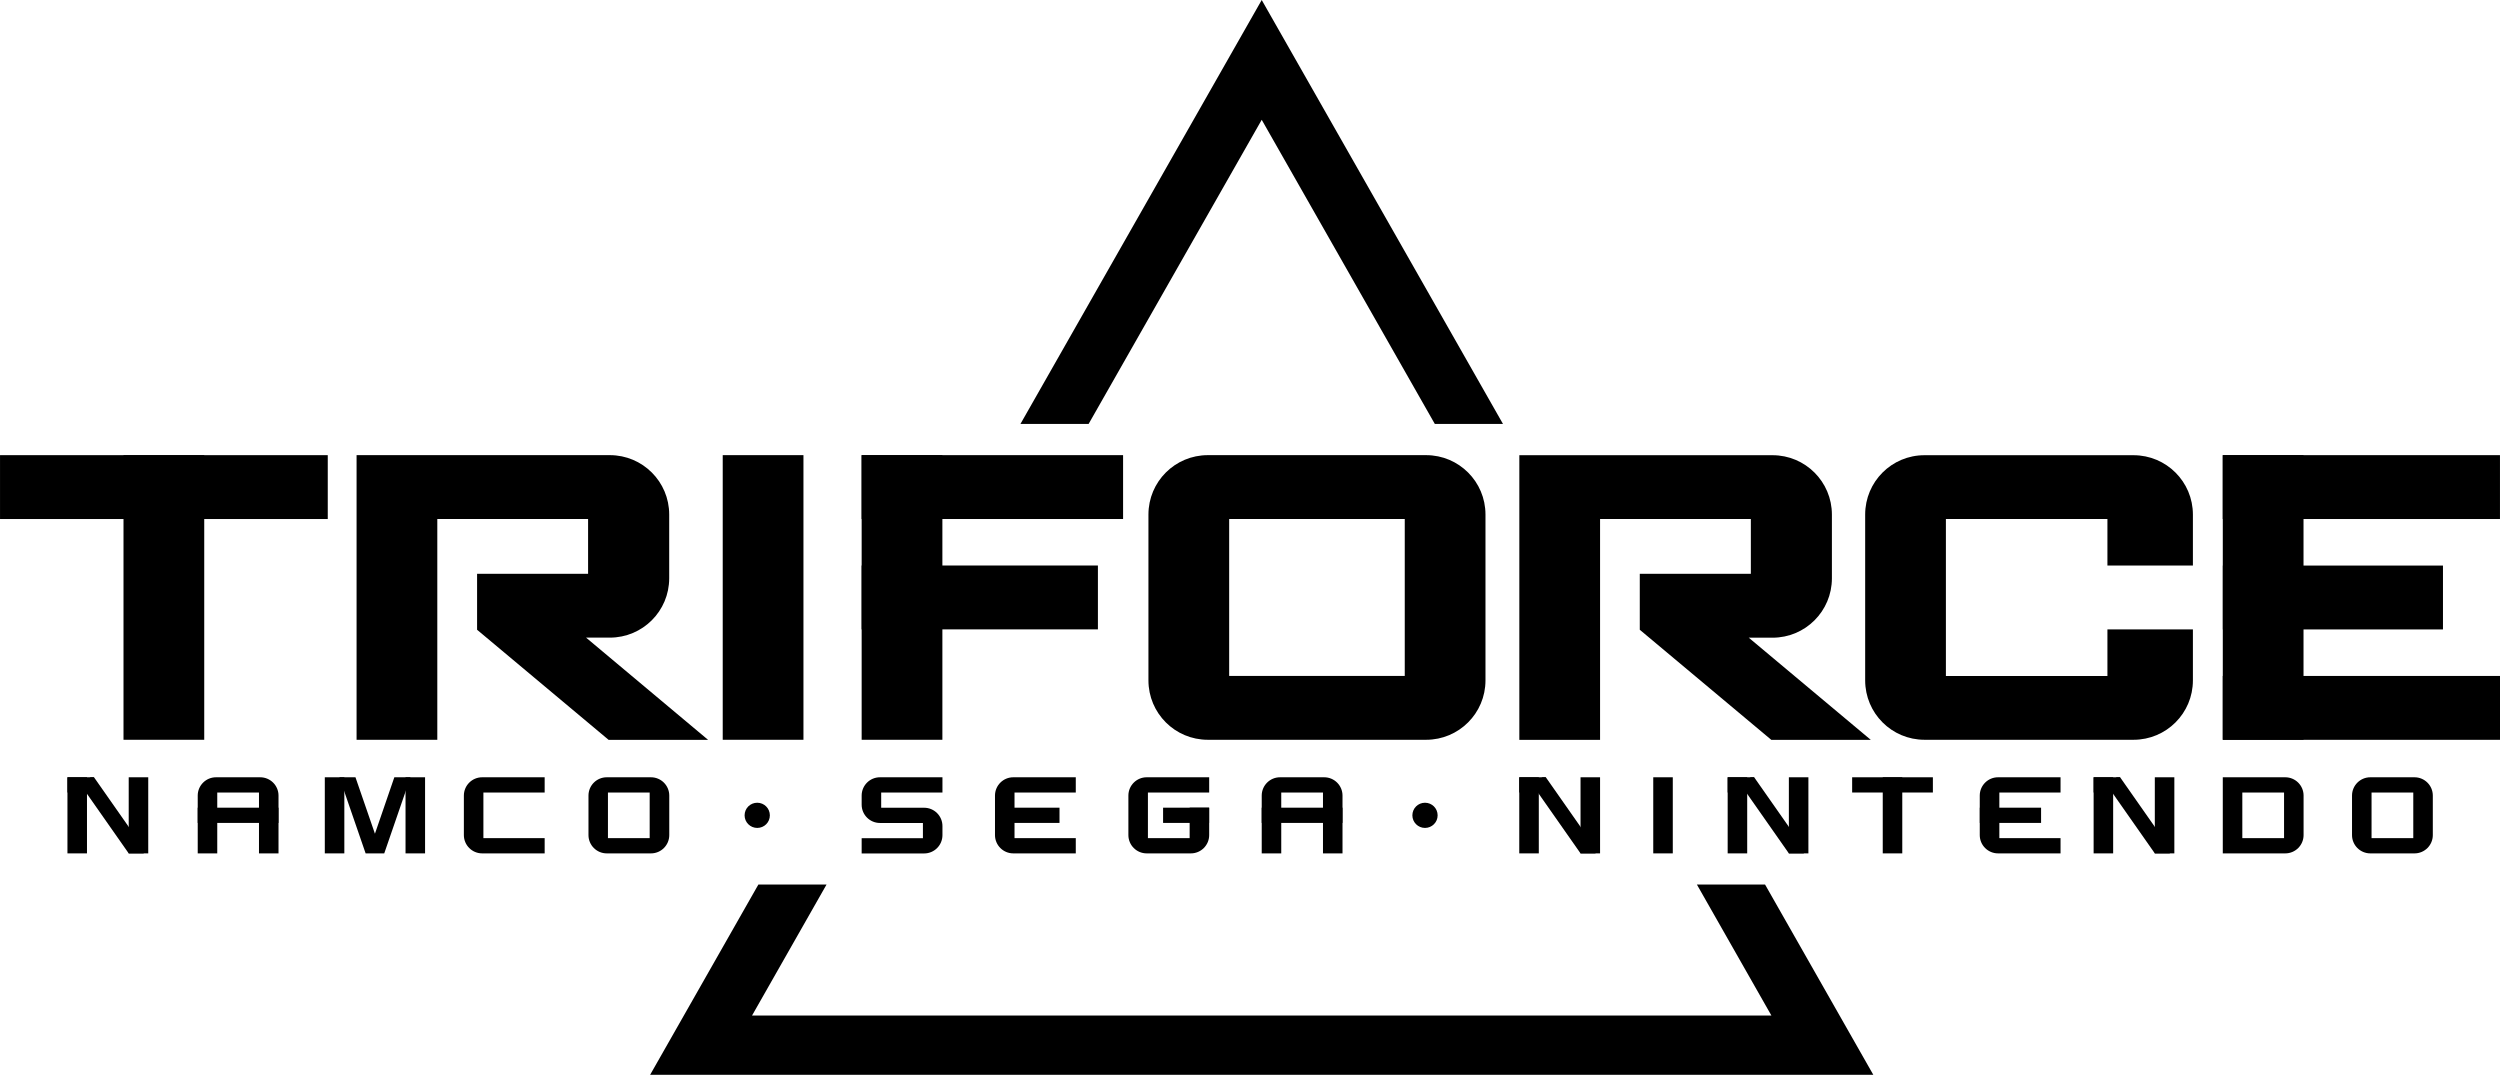 <?xml version="1.0" encoding="utf-8"?>
<!-- Generator: Adobe Illustrator 25.0.0, SVG Export Plug-In . SVG Version: 6.00 Build 0)  -->
<svg version="1.1" id="Layer_1" xmlns="http://www.w3.org/2000/svg" xmlns:xlink="http://www.w3.org/1999/xlink" x="0px" y="0px"
	 viewBox="0 0 3840 1650.9" style="enable-background:new 0 0 3840 1650.9;" xml:space="preserve">
<style type="text/css">
	.st0{fill:#887EC9;}
	.st1{fill:#6B4284;}
	.st2{fill:#FFFFFF;}
</style>
<g>
	<rect x="3414.2" y="699.1" width="124" height="437.2"/>
	<rect x="1323.5" y="699.1" width="124" height="437.2"/>
	<rect x="1110.1" y="699.1" width="124" height="437.2"/>
	<rect x="189.7" y="699.1" width="124" height="437.2"/>
	
		<rect x="3578.1" y="535.3" transform="matrix(-1.836970e-16 1 -1 -1.836970e-16 4375.252 -2878.987)" width="98.1" height="425.8"/>
	
		<rect x="3534.3" y="748.6" transform="matrix(-1.836970e-16 1 -1 -1.836970e-16 4501.003 -2665.593)" width="98.1" height="338.1"/>
	
		<rect x="3578.1" y="874.4" transform="matrix(-1.836970e-16 1 -1 -1.836970e-16 4714.396 -2539.843)" width="98.1" height="425.8"/>
	
		<rect x="1475.3" y="547.4" transform="matrix(-1.836970e-16 1 -1 -1.836970e-16 2272.462 -776.196)" width="98.1" height="401.6"/>
	
		<rect x="1455.9" y="736.3" transform="matrix(-1.836970e-16 1 -1 -1.836970e-16 2422.687 -587.277)" width="98.1" height="362.9"/>
	<path d="M1855.2,699.1c-50.4,0-91.2,40.8-91.2,91.2v6.9v247.9c0,50.4,40.8,91.2,91.2,91.2h335.3c50.4,0,91.2-40.8,91.2-91.2V790.3
		c0-50.4-40.8-91.2-91.2-91.2H1855.2z M2157.7,1038.2H1888V797.2h269.7V1038.2z"/>
	<path d="M2864.9,790.3v254.8c0,50.4,40.8,91.2,91.2,91.2h321c50.4,0,91.2-40.8,91.2-91.2v-78.3H3237v71.5h-248.1V797.2H3237v71.5
		h131.3v-78.3c0-50.4-40.8-91.2-91.2-91.2h-321C2905.7,699.1,2864.9,739.9,2864.9,790.3z"/>
	<rect x="202.7" y="496.4" transform="matrix(-1.836970e-16 1 -1 -1.836970e-16 999.838 496.426)" width="98.1" height="503.4"/>
	<path d="M1182.5,1252.4c0,10.7-8.6,19.3-19.4,19.3c-10.7,0-19.4-8.7-19.4-19.3c0-10.8,8.7-19.4,19.4-19.4
		C1173.8,1233,1182.5,1241.6,1182.5,1252.4z"/>
	<path d="M2208.2,1252.4c0,10.7-8.7,19.3-19.4,19.3c-10.7,0-19.4-8.7-19.4-19.3c0-10.8,8.7-19.4,19.4-19.4
		C2199.5,1233,2208.2,1241.6,2208.2,1252.4z"/>
	<rect x="103.6" y="1193.9" width="40.6" height="23.4"/>
	<path d="M303.7,1222v88.8h30v-93.5h64.1v93.5h30V1222c0-15.5-12.6-28.1-28.1-28.1h-67.9C316.3,1193.9,303.7,1206.5,303.7,1222z"/>
	<rect x="303.7" y="1240.6" width="124" height="23.4"/>
	<g>
		<path d="M1938,1222v88.8h30v-93.5h64.1v93.5h30V1222c0-15.5-12.6-28.1-28.1-28.1h-67.9C1950.6,1193.9,1938,1206.5,1938,1222z"/>
		<rect x="1938" y="1240.6" width="124" height="23.4"/>
	</g>
	<g>
		<rect x="498.9" y="1193.9" width="30" height="116.9"/>
		<rect x="622.9" y="1193.9" width="30" height="116.9"/>
	</g>
	<path d="M836.6,1217.3v-23.4h-96c-15.5,0-28.1,12.6-28.1,28.1v60.7c0,15.5,12.6,28.1,28.1,28.1h96v-23.4h-94.1v-70.1H836.6z"/>
	<path d="M903.9,1222v60.7c0,15.5,12.6,28.1,28.1,28.1h67.9c15.5,0,28.1-12.6,28.1-28.1V1222c0-15.5-12.6-28.1-28.1-28.1h-67.9
		C916.4,1193.9,903.9,1206.5,903.9,1222z M997.9,1287.4h-64.1v-70.1h64.1V1287.4z"/>
	<g>
		<rect x="1533.3" y="1240.6" width="94.1" height="23.4"/>
		<path d="M1652.4,1217.3v-23.4h-96c-15.5,0-28.1,12.6-28.1,28.1v60.7c0,15.5,12.6,28.1,28.1,28.1h96v-23.4h-94.1v-70.1H1652.4z"/>
	</g>
	<g>
		<rect x="1786.5" y="1240.6" width="70.7" height="23.4"/>
		<path d="M1763.2,1217.3h94.1v-23.4h-96c-15.5,0-28.1,12.6-28.1,28.1v60.7c0,15.5,12.6,28.1,28.1,28.1h67.9
			c15.5,0,28.1-12.6,28.1-28.1v-42.1h-30v46.8h-64.1V1217.3z"/>
	</g>
	<g>
		<rect x="103.6" y="1193.9" width="30" height="116.9"/>
		<rect x="197.7" y="1193.9" width="30" height="116.9"/>
		<polygon points="144.4,1193.9 139.2,1193.9 123.5,1204.9 197.7,1310.8 220.3,1310.8 224.3,1308 		"/>
	</g>
	<path d="M3612.7,1222v60.7c0,15.5,12.6,28.1,28.1,28.1h67.9c15.5,0,28.1-12.6,28.1-28.1V1222c0-15.5-12.6-28.1-28.1-28.1h-67.9
		C3625.3,1193.9,3612.7,1206.5,3612.7,1222z M3706.8,1287.4h-64.1v-70.1h64.1V1287.4z"/>
	<path d="M3414.2,1193.9v116.9h96c15.5,0,28.1-12.6,28.1-28.1V1222c0-15.5-12.6-28.1-28.1-28.1H3414.2z M3508.3,1287.4h-64.1v-70.1
		h64.1V1287.4z"/>
	<g>
		<rect x="3041" y="1240.6" width="94.1" height="23.4"/>
		<path d="M3165,1217.3v-23.4h-96c-15.5,0-28.1,12.6-28.1,28.1v60.7c0,15.5,12.6,28.1,28.1,28.1h96v-23.4H3071v-70.1H3165z"/>
	</g>
	<g>
		<rect x="2333.6" y="1193.9" width="40.6" height="23.4"/>
		<g>
			<rect x="2333.6" y="1193.9" width="30" height="116.9"/>
			<rect x="2427.7" y="1193.9" width="30" height="116.9"/>
			<polygon points="2374.4,1193.9 2369.2,1193.9 2353.5,1204.9 2427.7,1310.8 2450.3,1310.8 2454.3,1308 			"/>
		</g>
	</g>
	<g>
		<g>
			<rect x="2539.4" y="1193.9" width="30" height="116.9"/>
		</g>
	</g>
	<g>
		<g>
			<rect x="2891.9" y="1193.9" width="30" height="116.9"/>
		</g>
	</g>
	<g>
		<rect x="3215.8" y="1193.9" width="40.6" height="23.4"/>
		<g>
			<rect x="3215.8" y="1193.9" width="30" height="116.9"/>
			<rect x="3309.8" y="1193.9" width="30" height="116.9"/>
			<polygon points="3256.5,1193.9 3251.3,1193.9 3235.6,1204.9 3309.8,1310.8 3332.4,1310.8 3336.4,1308 			"/>
		</g>
	</g>
	<g>
		<rect x="2653.7" y="1193.9" width="40.6" height="23.4"/>
		<g>
			<rect x="2653.7" y="1193.9" width="30" height="116.9"/>
			<rect x="2747.7" y="1193.9" width="30" height="116.9"/>
			<polygon points="2694.4,1193.9 2689.2,1193.9 2673.5,1204.9 2747.7,1310.8 2770.3,1310.8 2774.3,1308 			"/>
		</g>
	</g>
	<polygon points="605.7,1193.9 575.9,1280.6 546,1193.9 521.3,1193.9 561.6,1310.8 590.2,1310.8 630.5,1193.9 	"/>
	<rect x="2844.9" y="1193.9" width="124" height="23.4"/>
	<g>
		<polygon points="1938,184 1938,184 1938,184 1938,184 2203.9,651.2 2308.6,651.2 1938,0 1567.4,651.2 1672.1,651.2 		"/>
		<polygon points="2877.4,1650.9 2711.1,1358.6 2606.4,1358.6 2720.9,1559.9 1155.1,1559.9 1269.6,1358.6 1164.9,1358.6 
			998.6,1650.9 		"/>
	</g>
	<path d="M1447.6,1217.3v-23.4h-96c-15.5,0-28.1,12.6-28.1,28.1v14c0,15.5,12.6,28.1,28.1,28.1l66,0v23.4h-94.1v23.4h96
		c15.5,0,28.1-12.6,28.1-28.1v-14c0-15.5-12.6-28.1-28.1-28.1h-66v-23.4H1447.6z"/>
	<path d="M732.8,881.4v85.9l202,169.1h152.8L900.2,979.4h36.5c50.4,0,91.2-40.8,91.2-91.2v-97.9c0-50.4-40.8-91.2-91.2-91.2H547.7
		v98.1v339.1h124V797.2h231.6v84.2H732.8z"/>
	<path d="M2518.7,881.4v85.9l202,169.1h152.8l-187.4-156.9h36.5c50.4,0,91.2-40.8,91.2-91.2v-97.9c0-50.4-40.8-91.2-91.2-91.2
		h-388.9v98.1v339.1h124V797.2h231.6v84.2H2518.7z"/>
</g>
</svg>

